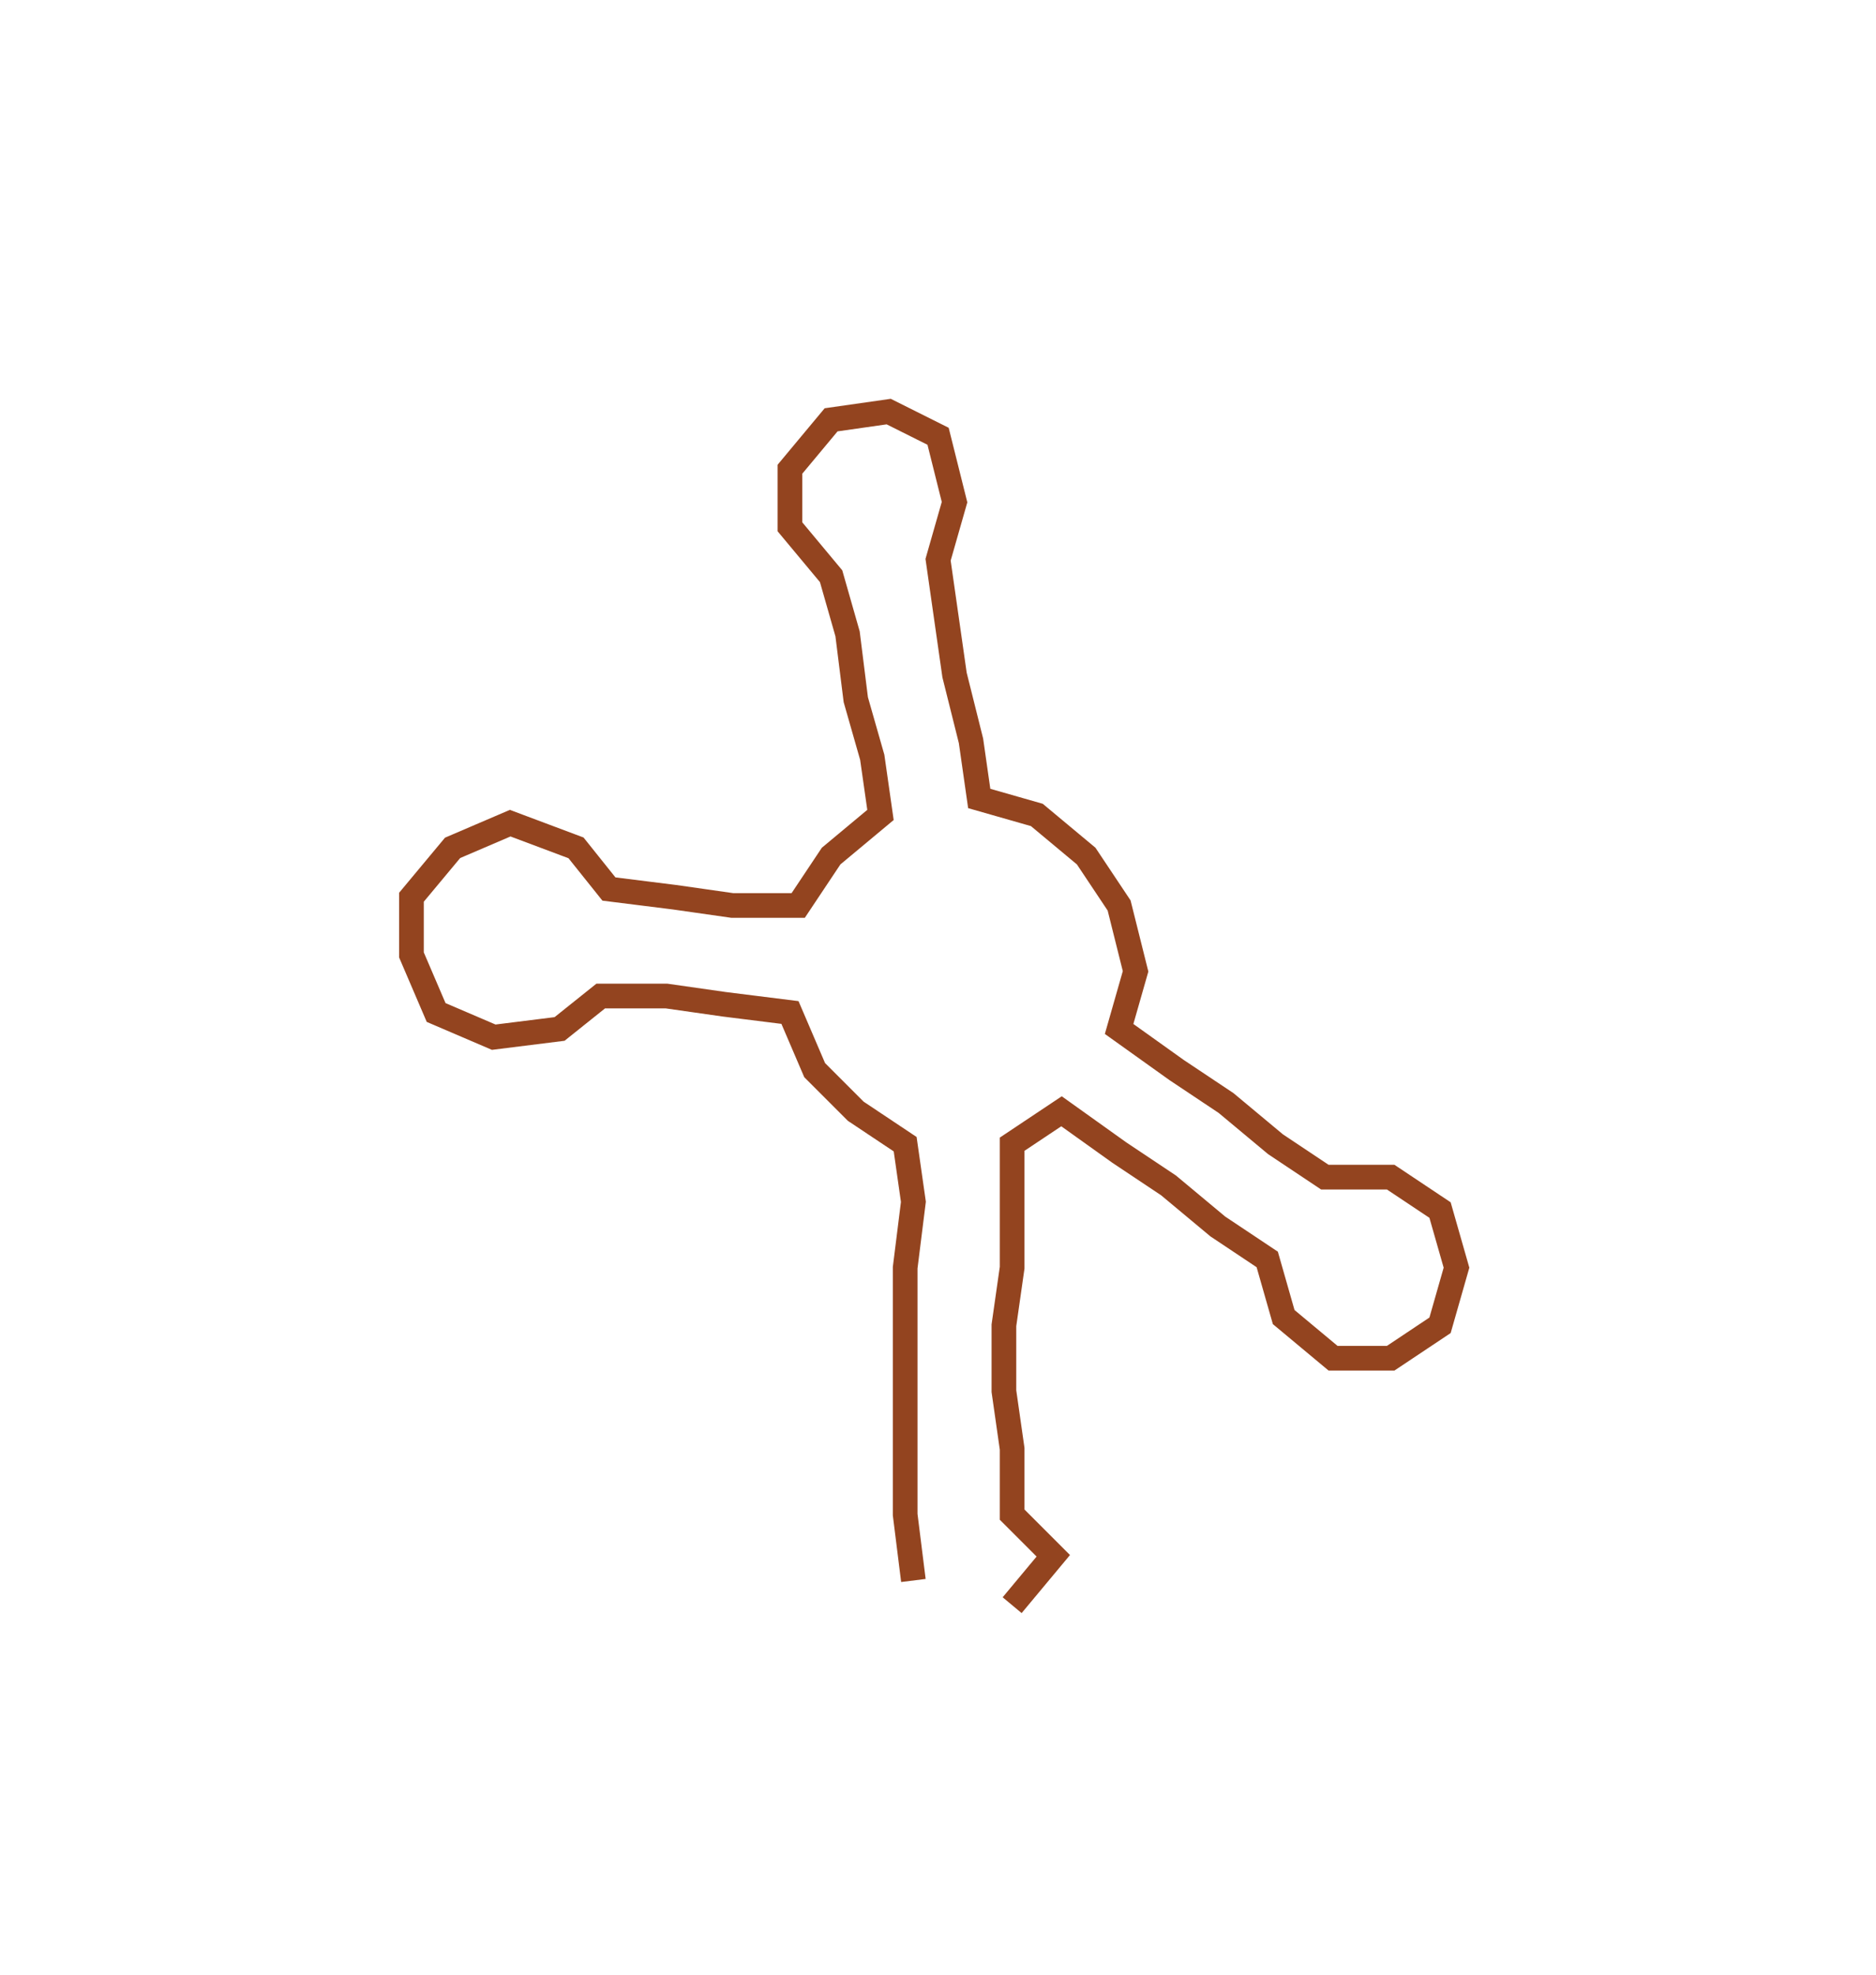 <svg xmlns="http://www.w3.org/2000/svg" width="227.98" height="239.887"><path style="stroke:#93441f;stroke-width:3px;fill:none;" d="M111 192 L111 192 L110 184 L110 176 L110 169 L110 161 L110 154 L111 146 L110 139 L104 135 L99 130 L96 123 L88 122 L81 121 L73 121 L68 125 L60 126 L53 123 L50 116 L50 109 L55 103 L62 100 L70 103 L74 108 L82 109 L89 110 L97 110 L101 104 L107 99 L106 92 L104 85 L103 77 L101 70 L96 64 L96 57 L101 51 L108 50 L114 53 L116 61 L114 68 L115 75 L116 82 L118 90 L119 97 L126 99 L132 104 L136 110 L138 118 L136 125 L143 130 L149 134 L155 139 L161 143 L169 143 L175 147 L177 154 L175 161 L169 165 L162 165 L156 160 L154 153 L148 149 L142 144 L136 140 L129 135 L123 139 L123 146 L123 154 L122 161 L122 169 L123 176 L123 184 L128 189 L123 195"/></svg>